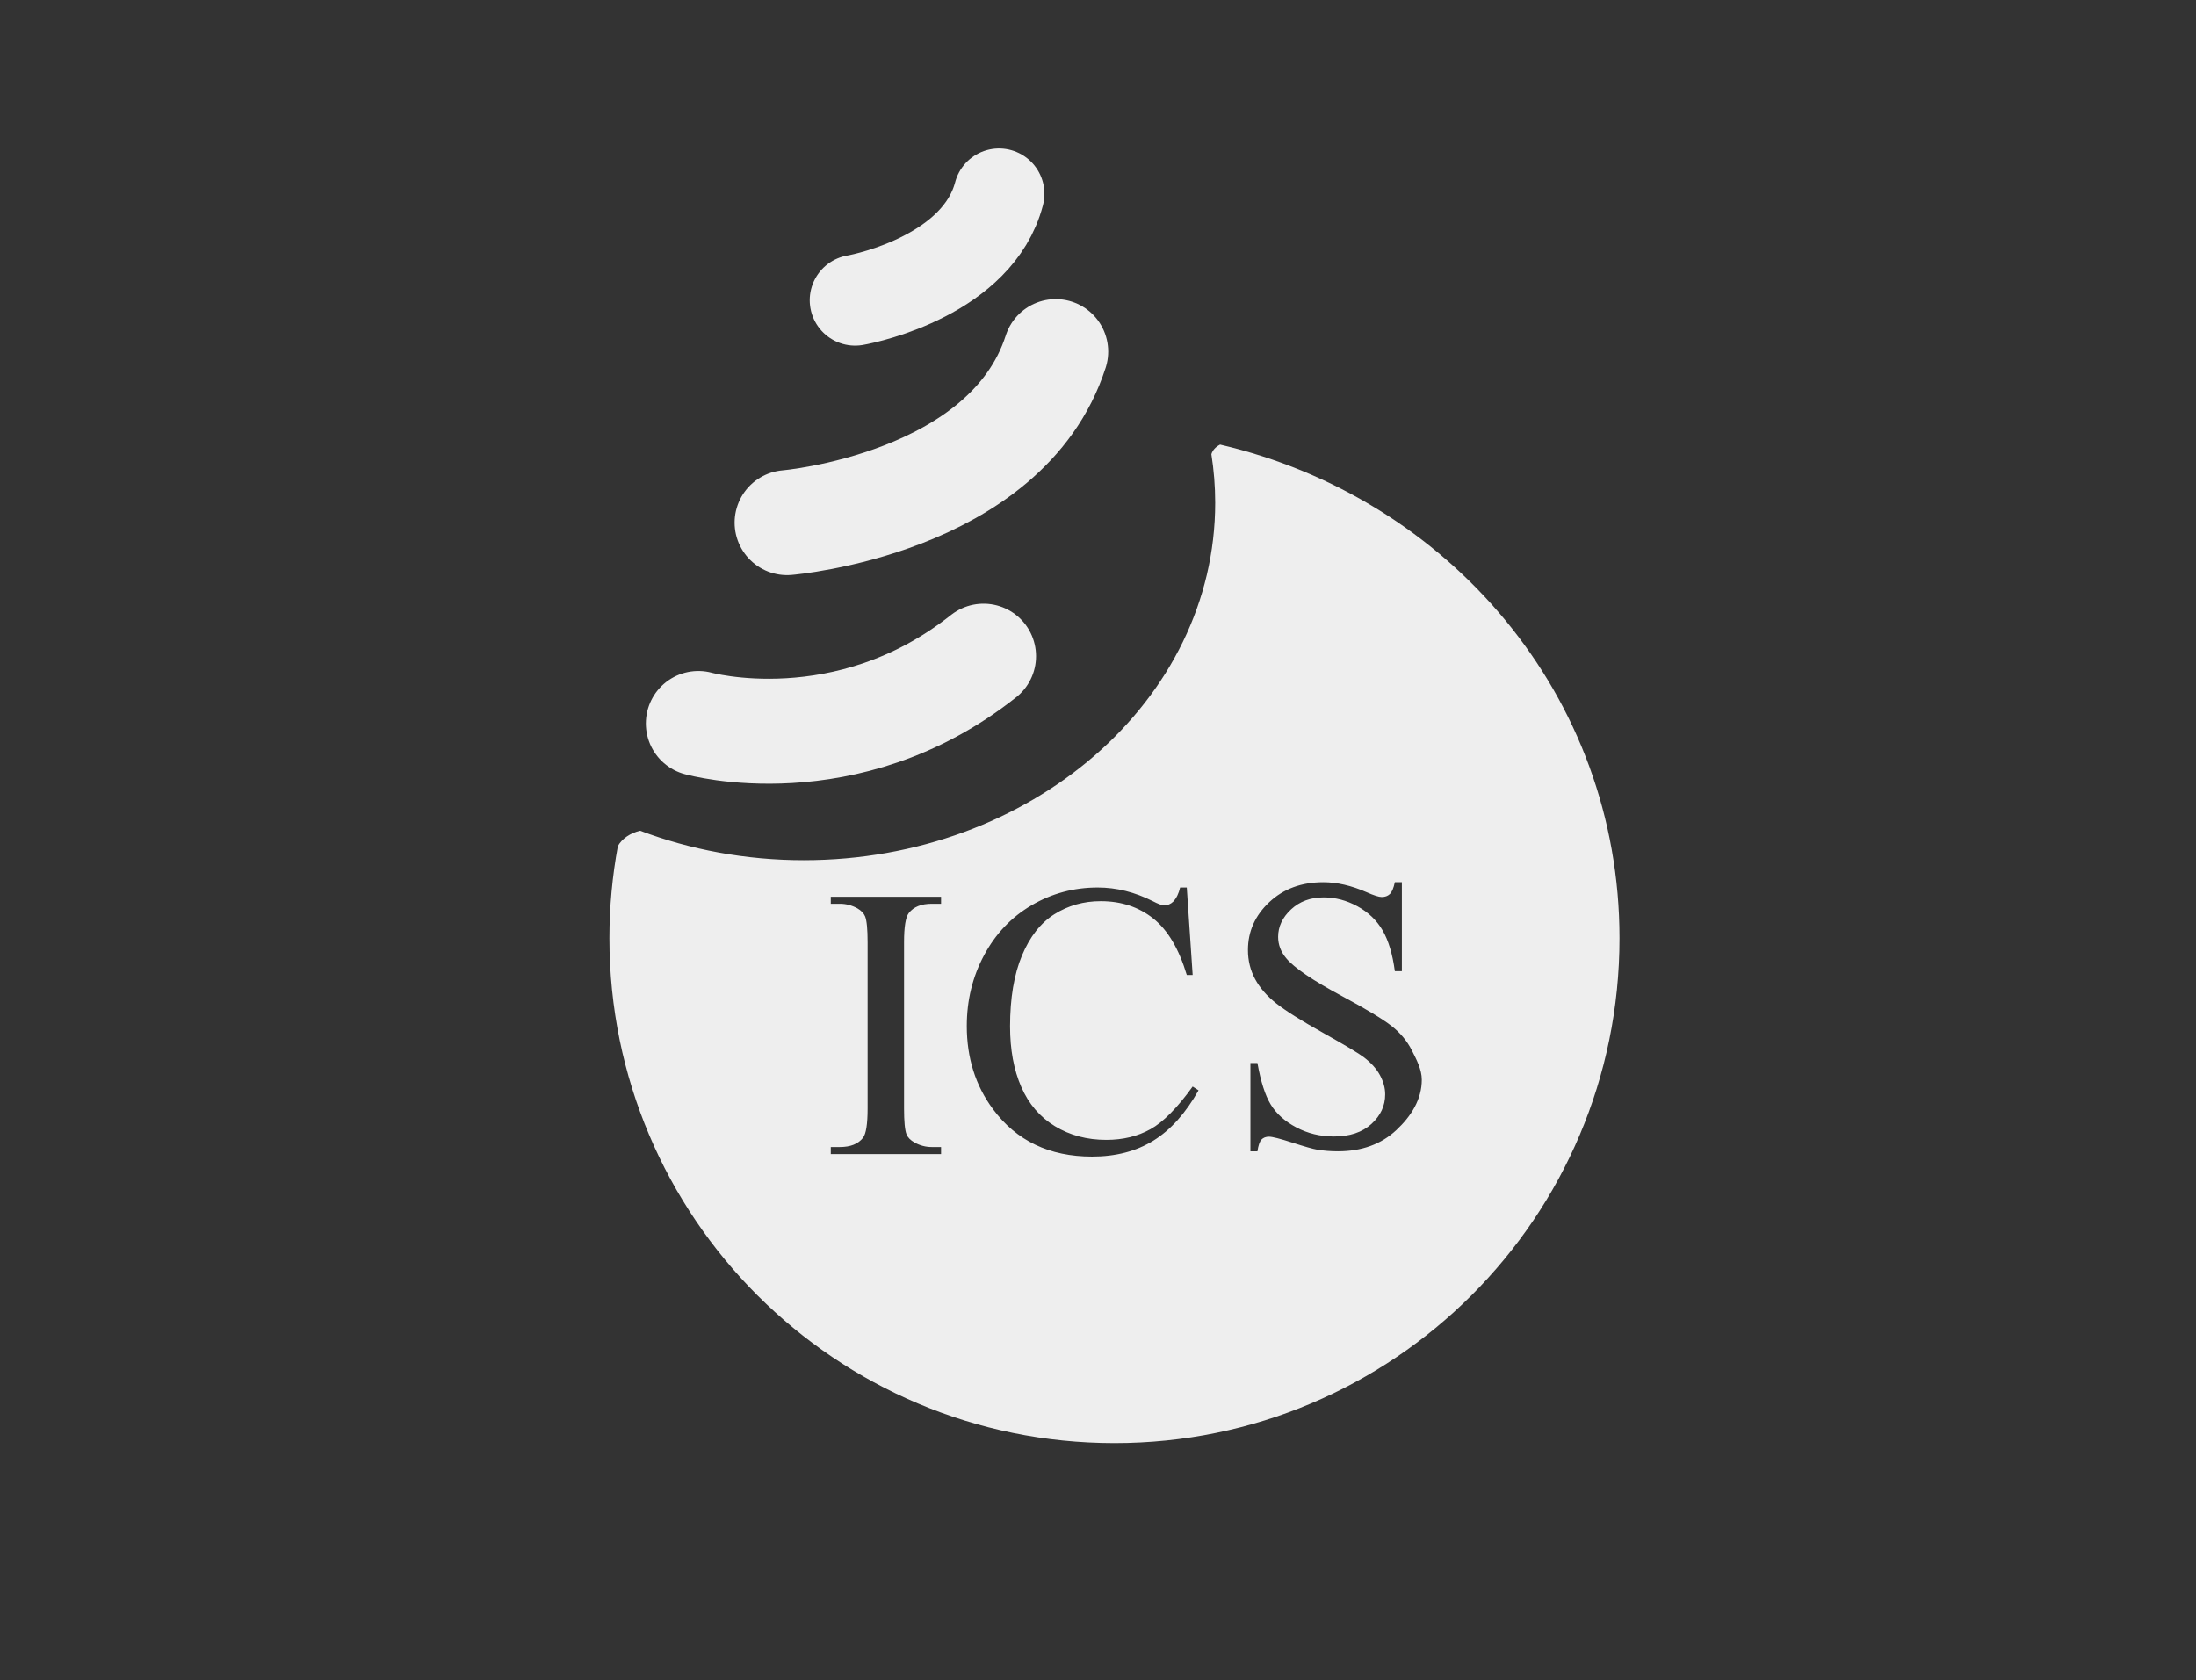 <?xml version="1.0" encoding="utf-8"?>
<!-- Generator: Adobe Illustrator 16.0.0, SVG Export Plug-In . SVG Version: 6.00 Build 0)  -->
<!DOCTYPE svg PUBLIC "-//W3C//DTD SVG 1.1//EN" "http://www.w3.org/Graphics/SVG/1.1/DTD/svg11.dtd">
<svg version="1.1" id="Capa_1" xmlns="http://www.w3.org/2000/svg" xmlns:xlink="http://www.w3.org/1999/xlink" x="0px" y="0px"
	 width="773.961px" height="592.308px" viewBox="0 0 773.961 592.308" enable-background="new 0 0 773.961 592.308"
	 xml:space="preserve">
<rect x="0" y="0" width="773.961" height="592.308" fill="#333333" stroke="none"/>
<circle display="none" fill="#FFFFFF" stroke="#000000" stroke-miterlimit="10" cx="-657.111" cy="-522.834" r="175.5"/>
<g>
</g>
<g>
</g>
<g>
</g>
<g>
</g>
<g>
</g>
<g>
</g>
<g>
</g>
<path fill="none" stroke="#0070E3" stroke-width="37" stroke-linecap="round" stroke-miterlimit="10" d="M280.528-558.929
	c0,0,77.336-6.461,94.67-60.294"/>
<path fill="none" stroke="#0070E3" stroke-width="32" stroke-linecap="round" stroke-miterlimit="10" d="M304.503-637.33
	c4.855-0.839,43.289-9.228,50.715-37.498"/>
<path fill="#0070E3" d="M433.128-586.44c-1.545,0.791-2.668,1.994-3.064,3.392c0.879,5.599,1.344,11.311,1.344,17.119
	c0,69.587-64.918,125.999-145,125.999c-20.5,0-40-3.713-57.678-10.383c-3.537,0.826-6.412,2.824-7.846,5.402
	c-1.943,10.533-2.977,21.385-2.977,32.48c0,98.307,79.693,178,178,178s178-79.693,178-178
	C573.907-497.969,513.565-567.741,433.128-586.44z M334.791-424.574h-3.278c-3.701,0-6.399,1.092-8.094,3.277
	c-1.115,1.428-1.672,4.861-1.672,10.301v58.6c0,4.594,0.289,7.627,0.869,9.098c0.445,1.115,1.382,2.074,2.81,2.877
	c1.917,1.07,3.946,1.605,6.087,1.605h3.278v2.475h-38.866v-2.475h3.211c3.746,0,6.467-1.092,8.162-3.277
	c1.07-1.428,1.605-4.861,1.605-10.303v-58.6c0-4.592-0.291-7.625-0.87-9.098c-0.446-1.113-1.36-2.072-2.743-2.875
	c-1.963-1.07-4.014-1.605-6.154-1.605h-3.211v-2.477h38.866V-424.574z M495.232-344.771c-5.33,4.973-12.187,7.459-20.57,7.459
	c-2.632,0-5.106-0.201-7.425-0.602c-1.383-0.225-4.248-1.037-8.597-2.441c-4.348-1.406-7.103-2.107-8.261-2.107
	c-1.115,0-1.997,0.334-2.643,1.002c-0.647,0.67-1.127,2.053-1.438,4.148h-2.476v-31.105h2.476c1.159,6.512,2.72,11.383,4.683,14.615
	c1.962,3.234,4.961,5.92,8.997,8.061s8.462,3.211,13.278,3.211c5.574,0,9.979-1.471,13.212-4.414s4.851-6.422,4.851-10.436
	c0-2.229-0.614-4.482-1.84-6.756c-1.228-2.275-3.134-4.393-5.72-6.355c-1.739-1.338-6.489-4.182-14.249-8.529
	s-13.278-7.814-16.556-10.402c-3.278-2.586-5.765-5.439-7.459-8.563c-1.695-3.121-2.542-6.555-2.542-10.301
	c0-6.512,2.497-12.119,7.492-16.824c4.994-4.705,11.35-7.057,19.064-7.057c4.816,0,9.923,1.182,15.319,3.545
	c2.497,1.115,4.259,1.672,5.284,1.672c1.16,0,2.107-0.344,2.844-1.037c0.735-0.689,1.326-2.084,1.772-4.18h2.476v31.373h-2.476
	c-0.803-6.021-2.241-10.814-4.314-14.383c-2.074-3.566-5.028-6.398-8.864-8.496c-3.836-2.096-7.805-3.143-11.906-3.143
	c-4.639,0-8.475,1.416-11.506,4.246c-3.033,2.834-4.549,6.055-4.549,9.668c0,2.766,0.958,5.283,2.876,7.559
	c2.765,3.344,9.343,7.805,19.733,13.379c8.473,4.549,14.26,8.039,17.359,10.469c3.1,2.432,5.485,5.297,7.158,8.596
	c1.672,3.301,3.508,6.756,3.508,10.369C504.226-355.664,500.561-349.744,495.232-344.771z M409.615-341.066
	c-6.065,3.746-13.268,5.619-21.607,5.619c-15.029,0-26.668-5.574-34.918-16.725c-6.154-8.295-9.232-18.061-9.232-29.299
	c0-9.053,2.029-17.369,6.088-24.951c4.058-7.582,9.643-13.457,16.757-17.627c7.112-4.17,14.884-6.254,23.313-6.254
	c6.555,0,13.021,1.605,19.398,4.816c1.873,0.98,3.211,1.471,4.014,1.471c1.205,0,2.252-0.424,3.145-1.271
	c1.159-1.203,1.984-2.875,2.475-5.016h2.342l2.074,30.838h-2.074c-2.766-9.232-6.713-15.877-11.84-19.936
	c-5.129-4.057-11.283-6.086-18.463-6.086c-6.021,0-11.463,1.527-16.322,4.582c-4.861,3.055-8.687,7.926-11.473,14.615
	c-2.788,6.689-4.182,15.008-4.182,24.951c0,8.207,1.315,15.32,3.947,21.34c2.631,6.021,6.589,10.637,11.874,13.848
	c5.284,3.211,11.315,4.816,18.095,4.816c5.887,0,11.082-1.26,15.586-3.779s9.455-7.525,14.852-15.018l2.073,1.338
	C420.987-350.721,415.68-344.813,409.615-341.066z"/>
<path fill="none" stroke="#0070E3" stroke-width="37" stroke-linecap="round" stroke-linejoin="round" stroke-miterlimit="10" d="
	M249.247-488.131c0,0,52.127,14.643,100.518-23.723"/>
<rect x="-663.611" y="-1402.334" fill="none" width="134" height="306"/>
<path fill="#2572EF" d="M-1417.93-535.434"/>
<rect x="-2098.611" y="-297.436" fill="none" stroke="#0070E3" stroke-miterlimit="10" width="11.077" height="10.256"/>
<g>
</g>
<g>
</g>
<g>
</g>
<g>
</g>
<g>
</g>
<g>
</g>
<g>
</g>
<g>
</g>
<g>
</g>
<g>
</g>
<g>
</g>
<g>
</g>
<path fill="none" stroke="#0070E3" stroke-width="37" stroke-linecap="round" stroke-miterlimit="10" d="M993.028-624.413
	c0,0,77.336-6.461,94.67-60.294"/>
<path fill="none" stroke="#0070E3" stroke-width="32" stroke-linecap="round" stroke-miterlimit="10" d="M1017.003-702.814
	c4.855-0.839,43.289-9.228,50.715-37.498"/>
<path fill="#0070E3" d="M1145.628-651.924c-1.545,0.791-2.668,1.994-3.064,3.392c0.879,5.599,1.344,11.311,1.344,17.119
	c0,69.587-64.918,125.999-145,125.999c-20.5,0-40-3.713-57.678-10.383c-3.537,0.826-6.412,2.824-7.846,5.402
	c-1.943,10.533-2.977,21.385-2.977,32.48c0,98.307,79.693,178,178,178s178-79.693,178-178
	C1286.407-563.453,1226.065-633.226,1145.628-651.924z M1047.291-490.059h-3.278c-3.701,0-6.399,1.092-8.094,3.277
	c-1.115,1.428-1.672,4.861-1.672,10.301v58.6c0,4.594,0.289,7.627,0.869,9.098c0.445,1.115,1.382,2.074,2.81,2.877
	c1.917,1.07,3.946,1.605,6.087,1.605h3.278v2.475h-38.866v-2.475h3.211c3.746,0,6.467-1.092,8.162-3.277
	c1.07-1.428,1.605-4.861,1.605-10.303v-58.6c0-4.592-0.291-7.625-0.87-9.098c-0.446-1.113-1.36-2.072-2.743-2.875
	c-1.963-1.07-4.014-1.605-6.154-1.605h-3.211v-2.477h38.866V-490.059z M1207.732-410.256c-5.33,4.973-12.187,7.459-20.57,7.459
	c-2.632,0-5.106-0.201-7.425-0.602c-1.383-0.225-4.248-1.037-8.597-2.441c-4.348-1.406-7.103-2.107-8.261-2.107
	c-1.115,0-1.997,0.334-2.643,1.002c-0.647,0.67-1.127,2.053-1.438,4.148h-2.476v-31.105h2.476c1.159,6.512,2.72,11.383,4.683,14.615
	c1.962,3.234,4.961,5.92,8.997,8.061s8.462,3.211,13.278,3.211c5.574,0,9.979-1.471,13.212-4.414s4.851-6.422,4.851-10.436
	c0-2.229-0.614-4.482-1.84-6.756c-1.228-2.275-3.134-4.393-5.72-6.355c-1.739-1.338-6.489-4.182-14.249-8.529
	s-13.278-7.814-16.556-10.402c-3.278-2.586-5.765-5.439-7.459-8.563c-1.695-3.121-2.542-6.555-2.542-10.301
	c0-6.512,2.497-12.119,7.492-16.824c4.994-4.705,11.35-7.057,19.064-7.057c4.816,0,9.923,1.182,15.319,3.545
	c2.497,1.115,4.259,1.672,5.284,1.672c1.16,0,2.107-0.344,2.844-1.037c0.735-0.689,1.326-2.084,1.772-4.18h2.476v31.373h-2.476
	c-0.803-6.021-2.241-10.814-4.314-14.383c-2.074-3.566-5.028-6.398-8.864-8.496c-3.836-2.096-7.805-3.143-11.906-3.143
	c-4.639,0-8.475,1.416-11.506,4.246c-3.033,2.834-4.549,6.055-4.549,9.668c0,2.766,0.958,5.283,2.876,7.559
	c2.765,3.344,9.343,7.805,19.733,13.379c8.473,4.549,14.26,8.039,17.359,10.469c3.1,2.432,5.485,5.297,7.158,8.596
	c1.672,3.301,3.508,6.756,3.508,10.369C1216.726-421.148,1213.061-415.229,1207.732-410.256z M1122.115-406.551
	c-6.065,3.746-13.268,5.619-21.607,5.619c-15.029,0-26.668-5.574-34.918-16.725c-6.154-8.295-9.232-18.061-9.232-29.299
	c0-9.053,2.029-17.369,6.088-24.951c4.058-7.582,9.643-13.457,16.757-17.627c7.112-4.17,14.884-6.254,23.313-6.254
	c6.555,0,13.021,1.605,19.398,4.816c1.873,0.98,3.211,1.471,4.014,1.471c1.205,0,2.252-0.424,3.145-1.271
	c1.159-1.203,1.984-2.875,2.475-5.016h2.342l2.074,30.838h-2.074c-2.766-9.232-6.713-15.877-11.84-19.936
	c-5.129-4.057-11.283-6.086-18.463-6.086c-6.021,0-11.463,1.527-16.322,4.582c-4.861,3.055-8.687,7.926-11.473,14.615
	c-2.788,6.689-4.182,15.008-4.182,24.951c0,8.207,1.315,15.32,3.947,21.34c2.631,6.021,6.589,10.637,11.874,13.848
	c5.284,3.211,11.315,4.816,18.095,4.816c5.887,0,11.082-1.26,15.586-3.779s9.455-7.525,14.852-15.018l2.073,1.338
	C1133.487-416.205,1128.18-410.297,1122.115-406.551z"/>
<path fill="none" stroke="#0070E3" stroke-width="37" stroke-linecap="round" stroke-linejoin="round" stroke-miterlimit="10" d="
	M961.747-553.615c0,0,52.127,14.643,100.518-23.723"/>
<g>
</g>
<g>
</g>
<path fill="none" stroke="#EEEEEE" stroke-width="37" stroke-linecap="round" stroke-miterlimit="10" d="M277.406,184.239
	c0,0,77.336-6.461,94.67-60.294"/>
<path fill="none" stroke="#EEEEEE" stroke-width="32" stroke-linecap="round" stroke-miterlimit="10" d="M301.381,105.838
	c4.855-0.839,43.289-9.229,50.715-37.498"/>
<path fill="#EEEEEE" d="M430.006,156.729c-1.545,0.79-2.668,1.993-3.064,3.392c0.879,5.599,1.344,11.311,1.344,17.119
	c0,69.587-64.918,125.999-145,125.999c-20.5,0-40-3.713-57.678-10.383c-3.537,0.826-6.412,2.824-7.846,5.402
	c-1.943,10.533-2.977,21.385-2.977,32.48c0,98.307,79.693,178,178,178s178-79.693,178-178
	C570.785,245.199,510.443,175.427,430.006,156.729z M331.669,318.594h-3.278c-3.701,0-6.399,1.092-8.094,3.277
	c-1.115,1.428-1.672,4.861-1.672,10.301v58.6c0,4.594,0.289,7.627,0.869,9.098c0.445,1.115,1.382,2.074,2.81,2.877
	c1.917,1.07,3.946,1.605,6.087,1.605h3.278v2.475h-38.866v-2.475h3.211c3.746,0,6.467-1.092,8.162-3.277
	c1.07-1.428,1.605-4.861,1.605-10.303v-58.6c0-4.592-0.291-7.625-0.87-9.098c-0.446-1.113-1.36-2.072-2.743-2.875
	c-1.963-1.07-4.014-1.605-6.154-1.605h-3.211v-2.477h38.866V318.594z M492.11,398.396c-5.33,4.973-12.187,7.459-20.57,7.459
	c-2.632,0-5.106-0.201-7.425-0.602c-1.383-0.225-4.248-1.037-8.597-2.441c-4.348-1.406-7.103-2.107-8.261-2.107
	c-1.115,0-1.997,0.334-2.643,1.002c-0.647,0.67-1.127,2.053-1.438,4.148h-2.476V374.75h2.476c1.159,6.512,2.72,11.383,4.683,14.615
	c1.962,3.234,4.961,5.92,8.997,8.061s8.462,3.211,13.278,3.211c5.574,0,9.979-1.471,13.212-4.414s4.851-6.422,4.851-10.436
	c0-2.229-0.614-4.482-1.84-6.756c-1.228-2.275-3.134-4.393-5.72-6.355c-1.739-1.338-6.489-4.182-14.249-8.529
	s-13.278-7.814-16.556-10.402c-3.278-2.586-5.765-5.439-7.459-8.563c-1.695-3.121-2.542-6.555-2.542-10.301
	c0-6.512,2.497-12.119,7.492-16.824c4.994-4.705,11.35-7.057,19.064-7.057c4.816,0,9.923,1.182,15.319,3.545
	c2.497,1.115,4.259,1.672,5.284,1.672c1.16,0,2.107-0.344,2.844-1.037c0.735-0.689,1.326-2.084,1.772-4.18h2.476v31.373h-2.476
	c-0.803-6.021-2.241-10.814-4.314-14.383c-2.074-3.566-5.028-6.398-8.864-8.496c-3.836-2.096-7.805-3.143-11.906-3.143
	c-4.639,0-8.475,1.416-11.506,4.246c-3.033,2.834-4.549,6.055-4.549,9.668c0,2.766,0.958,5.283,2.876,7.559
	c2.765,3.344,9.343,7.805,19.733,13.379c8.473,4.549,14.26,8.039,17.359,10.469c3.1,2.432,5.485,5.297,7.158,8.596
	c1.672,3.301,3.508,6.756,3.508,10.369C501.104,387.504,497.438,393.424,492.11,398.396z M406.493,402.102
	c-6.065,3.746-13.268,5.619-21.607,5.619c-15.029,0-26.668-5.574-34.918-16.725c-6.154-8.295-9.232-18.061-9.232-29.299
	c0-9.053,2.029-17.369,6.088-24.951c4.058-7.582,9.643-13.457,16.757-17.627c7.112-4.17,14.884-6.254,23.313-6.254
	c6.555,0,13.021,1.605,19.398,4.816c1.873,0.98,3.211,1.471,4.014,1.471c1.205,0,2.252-0.424,3.145-1.271
	c1.159-1.203,1.984-2.875,2.475-5.016h2.342l2.074,30.838h-2.074c-2.766-9.232-6.713-15.877-11.84-19.936
	c-5.129-4.057-11.283-6.086-18.463-6.086c-6.021,0-11.463,1.527-16.322,4.582c-4.861,3.055-8.687,7.926-11.473,14.615
	c-2.788,6.689-4.182,15.008-4.182,24.951c0,8.207,1.315,15.32,3.947,21.34c2.631,6.021,6.589,10.637,11.874,13.848
	c5.284,3.211,11.315,4.816,18.095,4.816c5.887,0,11.082-1.26,15.586-3.779s9.455-7.525,14.852-15.018l2.073,1.338
	C417.865,392.447,412.558,398.355,406.493,402.102z"/>
<path fill="none" stroke="#EEEEEE" stroke-width="37" stroke-linecap="round" stroke-linejoin="round" stroke-miterlimit="10" d="
	M246.125,255.037c0,0,52.127,14.643,100.518-23.723"/>
</svg>
